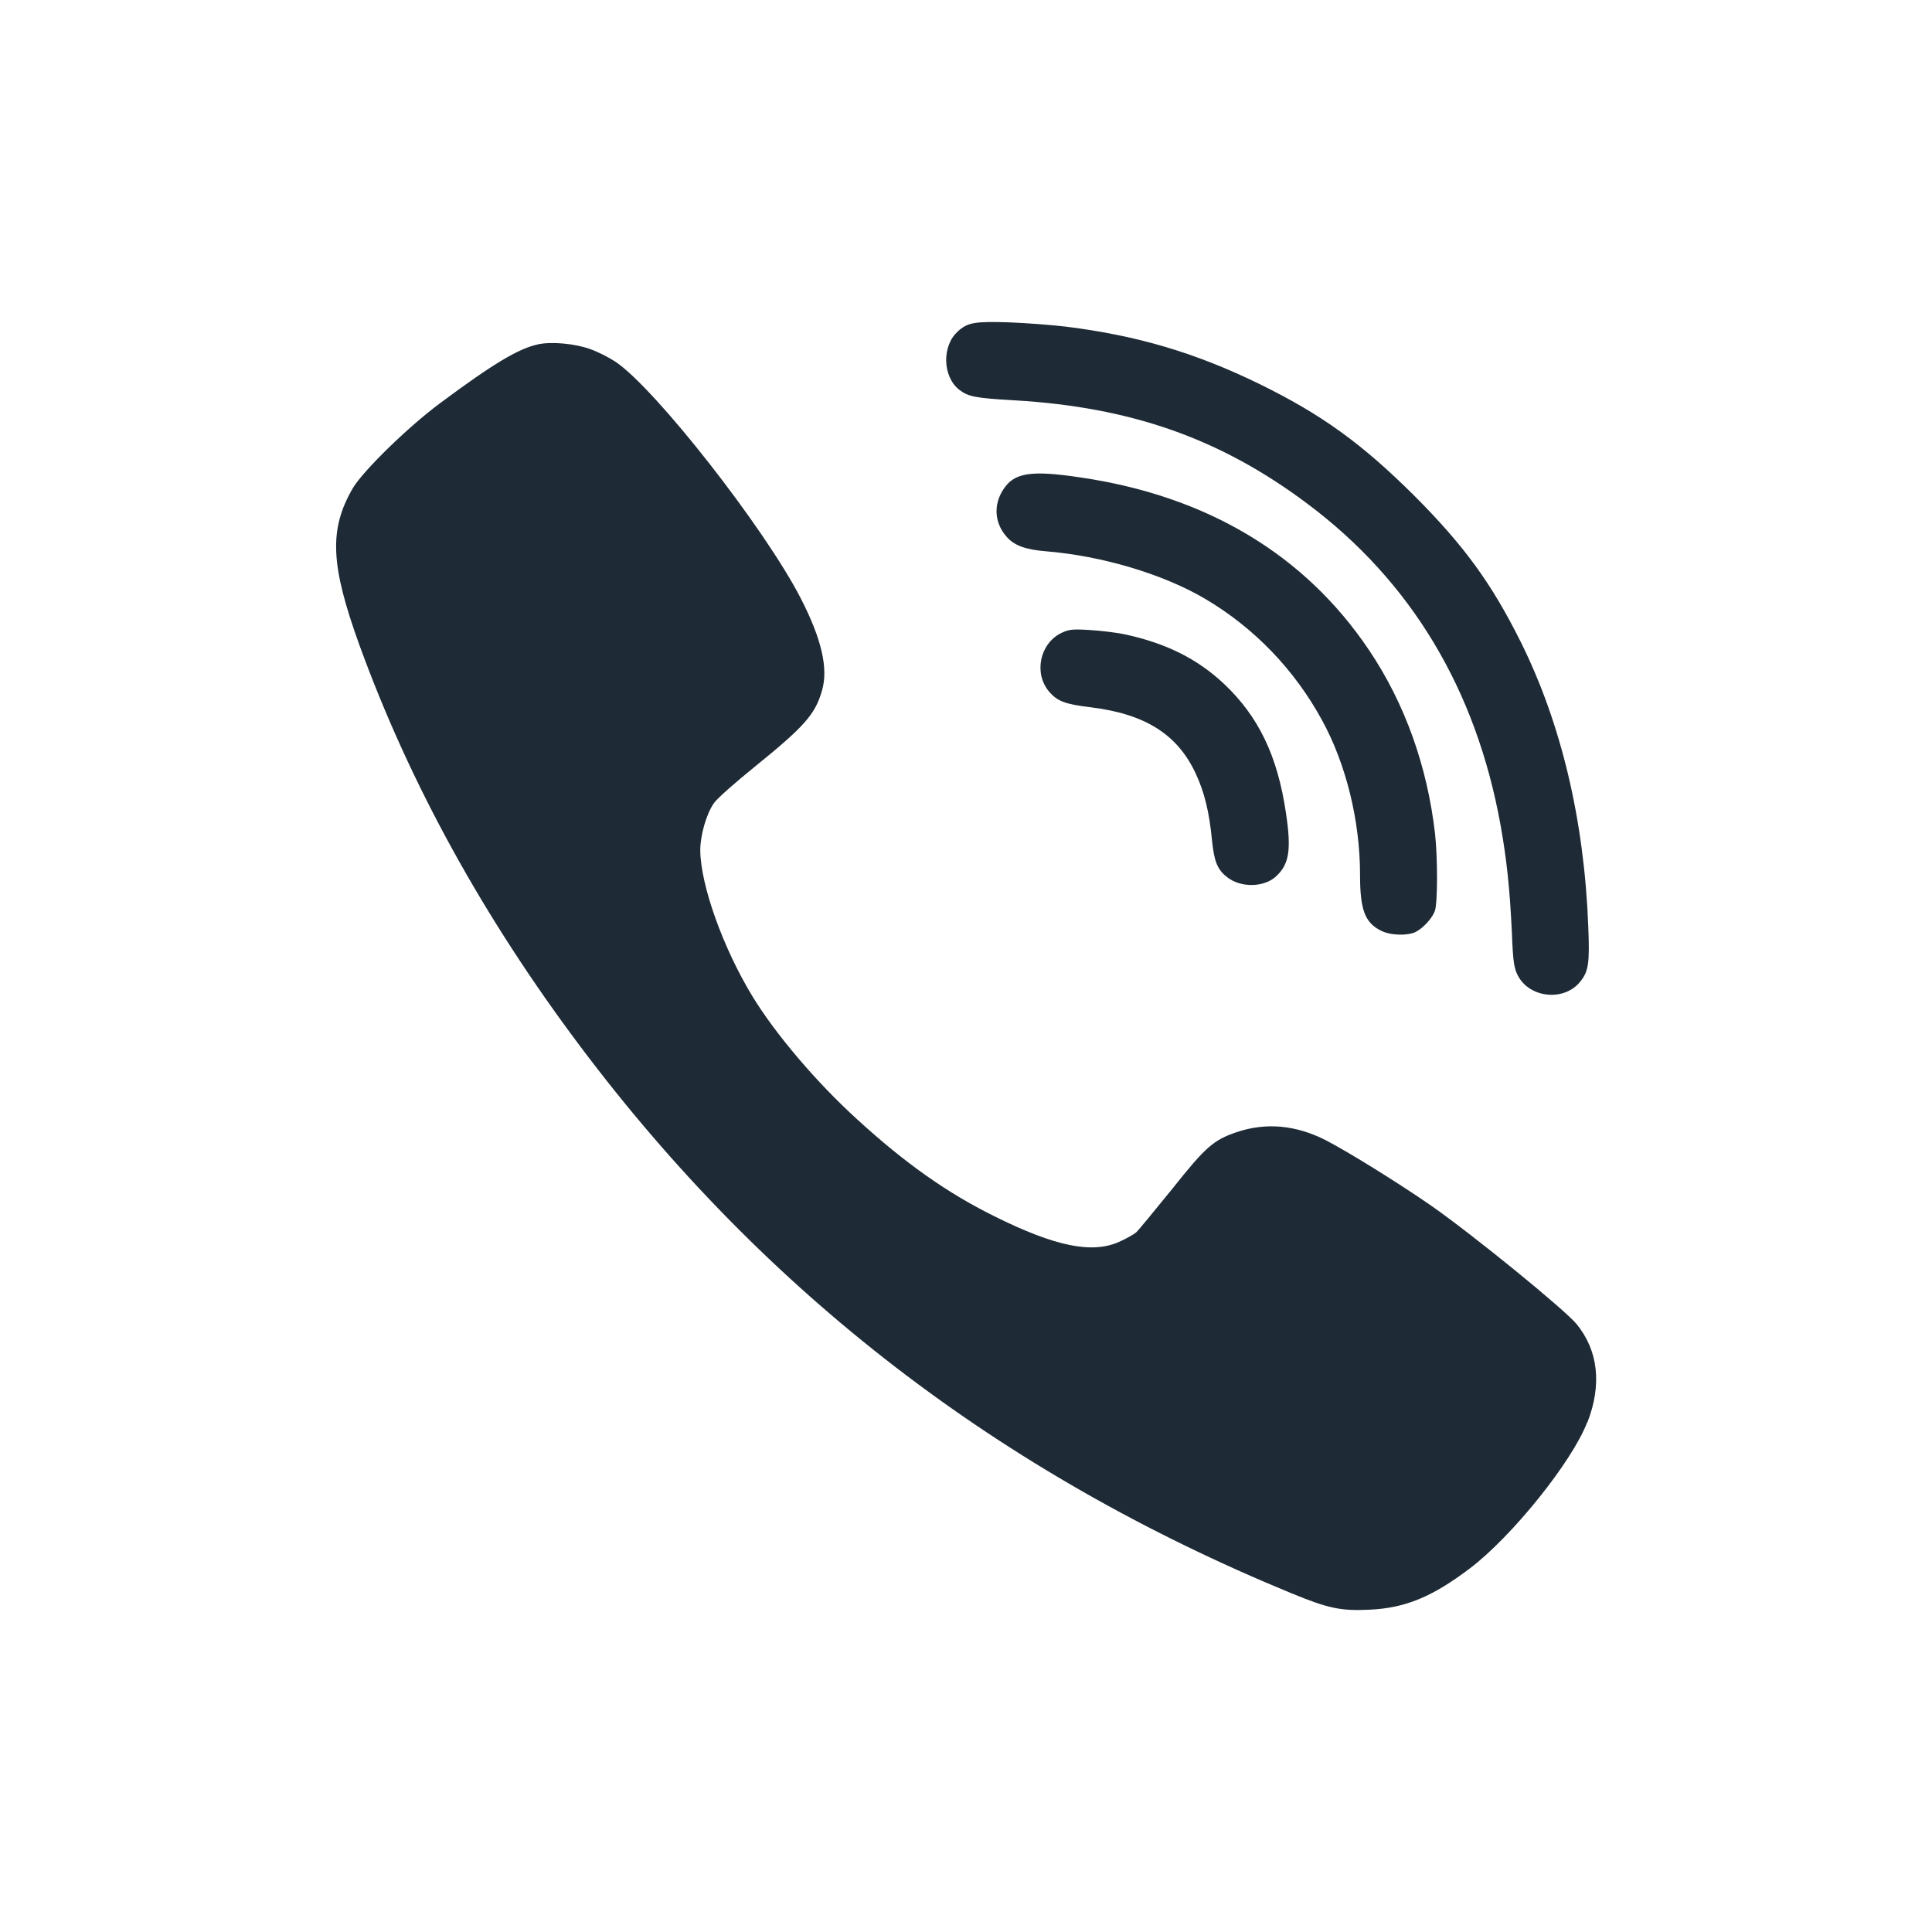 <svg
   xmlns="http://www.w3.org/2000/svg"
   width="24"
   height="24"
   viewBox="0 0 24 24">
  <path
     d="m 11.897,4.118 c 0.121,-0.111 0.207,-0.127 0.628,-0.114 0.221,0.008 0.542,0.033 0.719,0.054 0.89,0.111 1.609,0.326 2.397,0.71 0.776,0.38 1.273,0.739 1.93,1.392 0.615,0.617 0.956,1.084 1.318,1.81 0.504,1.012 0.791,2.216 0.841,3.54 0.018,0.452 0.005,0.553 -0.098,0.682 -0.197,0.251 -0.629,0.209 -0.776,-0.072 -0.048,-0.093 -0.061,-0.173 -0.075,-0.535 -0.026,-0.555 -0.065,-0.913 -0.142,-1.343 -0.305,-1.681 -1.111,-3.023 -2.4,-3.986 -1.074,-0.805 -2.183,-1.198 -3.636,-1.283 -0.492,-0.028 -0.577,-0.046 -0.688,-0.132 -0.207,-0.163 -0.217,-0.545 -0.017,-0.723 z m 3.082,3.326 c -0.52,-0.31 -1.288,-0.539 -1.988,-0.596 -0.254,-0.021 -0.394,-0.072 -0.489,-0.183 -0.148,-0.168 -0.163,-0.395 -0.039,-0.584 0.134,-0.209 0.341,-0.243 0.959,-0.15 1.57,0.23 2.786,0.958 3.582,2.141 0.449,0.666 0.727,1.449 0.823,2.288 0.033,0.307 0.033,0.867 -0.004,0.96 -0.033,0.088 -0.142,0.207 -0.235,0.256 -0.101,0.051 -0.316,0.046 -0.435,-0.016 -0.199,-0.1 -0.258,-0.261 -0.258,-0.694 0,-0.669 -0.173,-1.374 -0.473,-1.921 -0.342,-0.626 -0.838,-1.142 -1.443,-1.501 z m 0.874,3.442 c -0.152,0.139 -0.435,0.144 -0.606,0.013 -0.123,-0.094 -0.163,-0.192 -0.191,-0.457 -0.033,-0.354 -0.095,-0.602 -0.202,-0.832 -0.227,-0.488 -0.628,-0.741 -1.306,-0.824 -0.318,-0.038 -0.414,-0.075 -0.517,-0.196 -0.189,-0.224 -0.116,-0.588 0.145,-0.723 0.098,-0.048 0.139,-0.054 0.357,-0.041 0.134,0.008 0.333,0.031 0.439,0.054 0.509,0.109 0.9,0.302 1.233,0.615 0.43,0.406 0.665,0.896 0.769,1.601 0.07,0.46 0.041,0.641 -0.122,0.79 z m 3.863,6.784 c -0.19,0.493 -0.935,1.417 -1.455,1.812 -0.47,0.356 -0.804,0.493 -1.245,0.514 -0.361,0.017 -0.511,-0.014 -0.974,-0.204 -3.631,-1.495 -6.53,-3.726 -8.832,-6.791 -1.202,-1.601 -2.117,-3.261 -2.744,-4.984 -0.363,-1.004 -0.381,-1.44 -0.082,-1.955 0.13,-0.216 0.68,-0.754 1.082,-1.053 0.667,-0.496 0.975,-0.679 1.22,-0.732 0.169,-0.036 0.461,-0.008 0.647,0.06 0.09,0.031 0.231,0.103 0.31,0.155 0.492,0.326 1.86,2.073 2.307,2.946 0.256,0.499 0.342,0.867 0.261,1.141 -0.083,0.294 -0.221,0.449 -0.832,0.943 -0.246,0.199 -0.477,0.402 -0.512,0.457 -0.093,0.134 -0.168,0.398 -0.168,0.583 0.003,0.432 0.282,1.213 0.649,1.816 0.285,0.467 0.793,1.066 1.299,1.526 0.592,0.542 1.114,0.912 1.704,1.204 0.757,0.377 1.221,0.472 1.559,0.315 0.086,-0.038 0.176,-0.09 0.204,-0.114 0.026,-0.023 0.225,-0.266 0.443,-0.534 0.419,-0.527 0.515,-0.612 0.802,-0.71 0.365,-0.124 0.737,-0.091 1.112,0.1 0.285,0.148 0.905,0.533 1.306,0.811 0.528,0.369 1.656,1.289 1.808,1.472 0.27,0.331 0.316,0.754 0.134,1.222 z"
     style="fill:#1e2a35" />
</svg>
